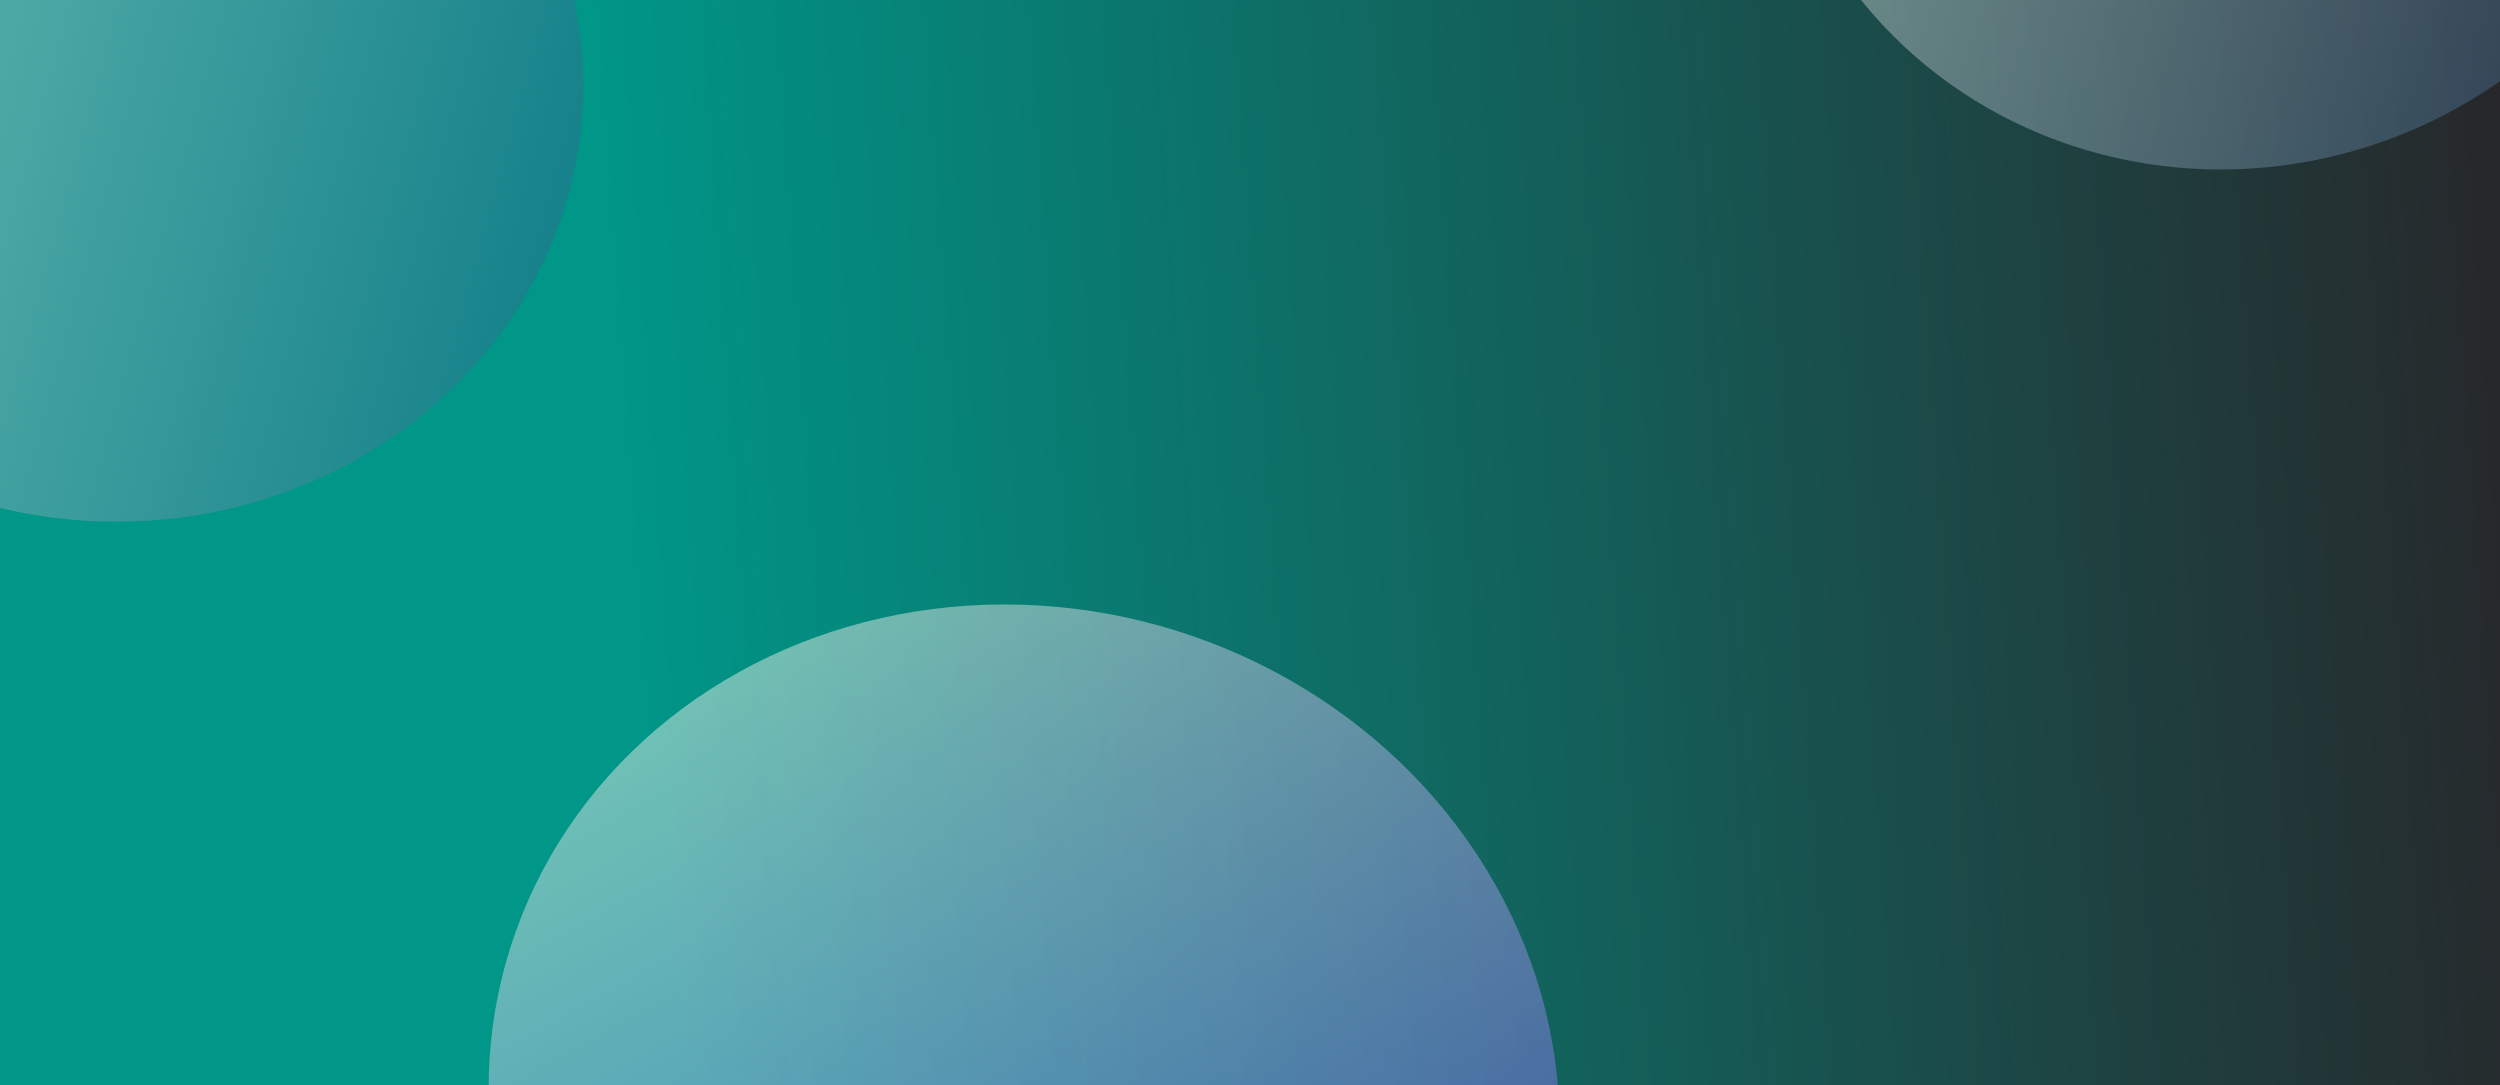 <svg width="1523" height="661" viewBox="0 0 1523 661" fill="none" xmlns="http://www.w3.org/2000/svg">
<rect x="0" y="0" width="1523" height="661" fill="#333333" stroke="none"/>
<g>
  <rect width="1523" height="661" fill="url(#grad1)" />
  <ellipse cx="315.81" cy="316.622" rx="315.81" ry="316.622" transform="matrix(-0.874 0.486 -0.549 -0.836 1073.71 785.422)" fill="url(#paint1_linear_233_19935)" fill-opacity="0.44" style="mix-blend-mode:multiply"/>
  <ellipse cx="266.62" cy="283.077" rx="266.62" ry="283.077" transform="matrix(-0.263 0.965 -0.973 -0.231 416.648 -139.518)" fill="url(#paint2_linear_233_19935)" fill-opacity="0.42" style="mix-blend-mode:multiply"/>
  <ellipse cx="281.297" cy="282.831" rx="281.297" ry="282.831" transform="matrix(-0.318 0.948 -0.959 -0.284 1720.99 -361.594)" fill="url(#paint3_linear_233_19935)" fill-opacity="0.42" style="mix-blend-mode:multiply"/>
</g>
<defs>
  <linearGradient id="grad1" x1="0" y1="107.77" gradientUnits="userSpaceOnUse">
    <stop offset="24%" style="stop-color:#009688;stop-opacity:1" />
    <stop offset="100%" style="stop-color:#27272A;stop-opacity:1" />
  </linearGradient>
  <linearGradient id="paint1_linear_233_19935" x1="315.81" y1="0" x2="315.81" y2="633.243" gradientUnits="userSpaceOnUse">
    <stop stop-color="#684FFF"/>
    <stop offset="1" stop-color="#FFF8F0"/>
  </linearGradient>
  <linearGradient id="paint2_linear_233_19935" x1="266.62" y1="0" x2="266.62" y2="566.154" gradientUnits="userSpaceOnUse">
    <stop stop-color="#35658E"/>
    <stop offset="1" stop-color="#FFF8F0"/>
  </linearGradient>
  <linearGradient id="paint3_linear_233_19935" x1="281.297" y1="0" x2="281.297" y2="565.663" gradientUnits="userSpaceOnUse">
    <stop stop-color="#35658E"/>
    <stop offset="1" stop-color="#FFF8F0"/>
  </linearGradient>
</defs>
</svg>
